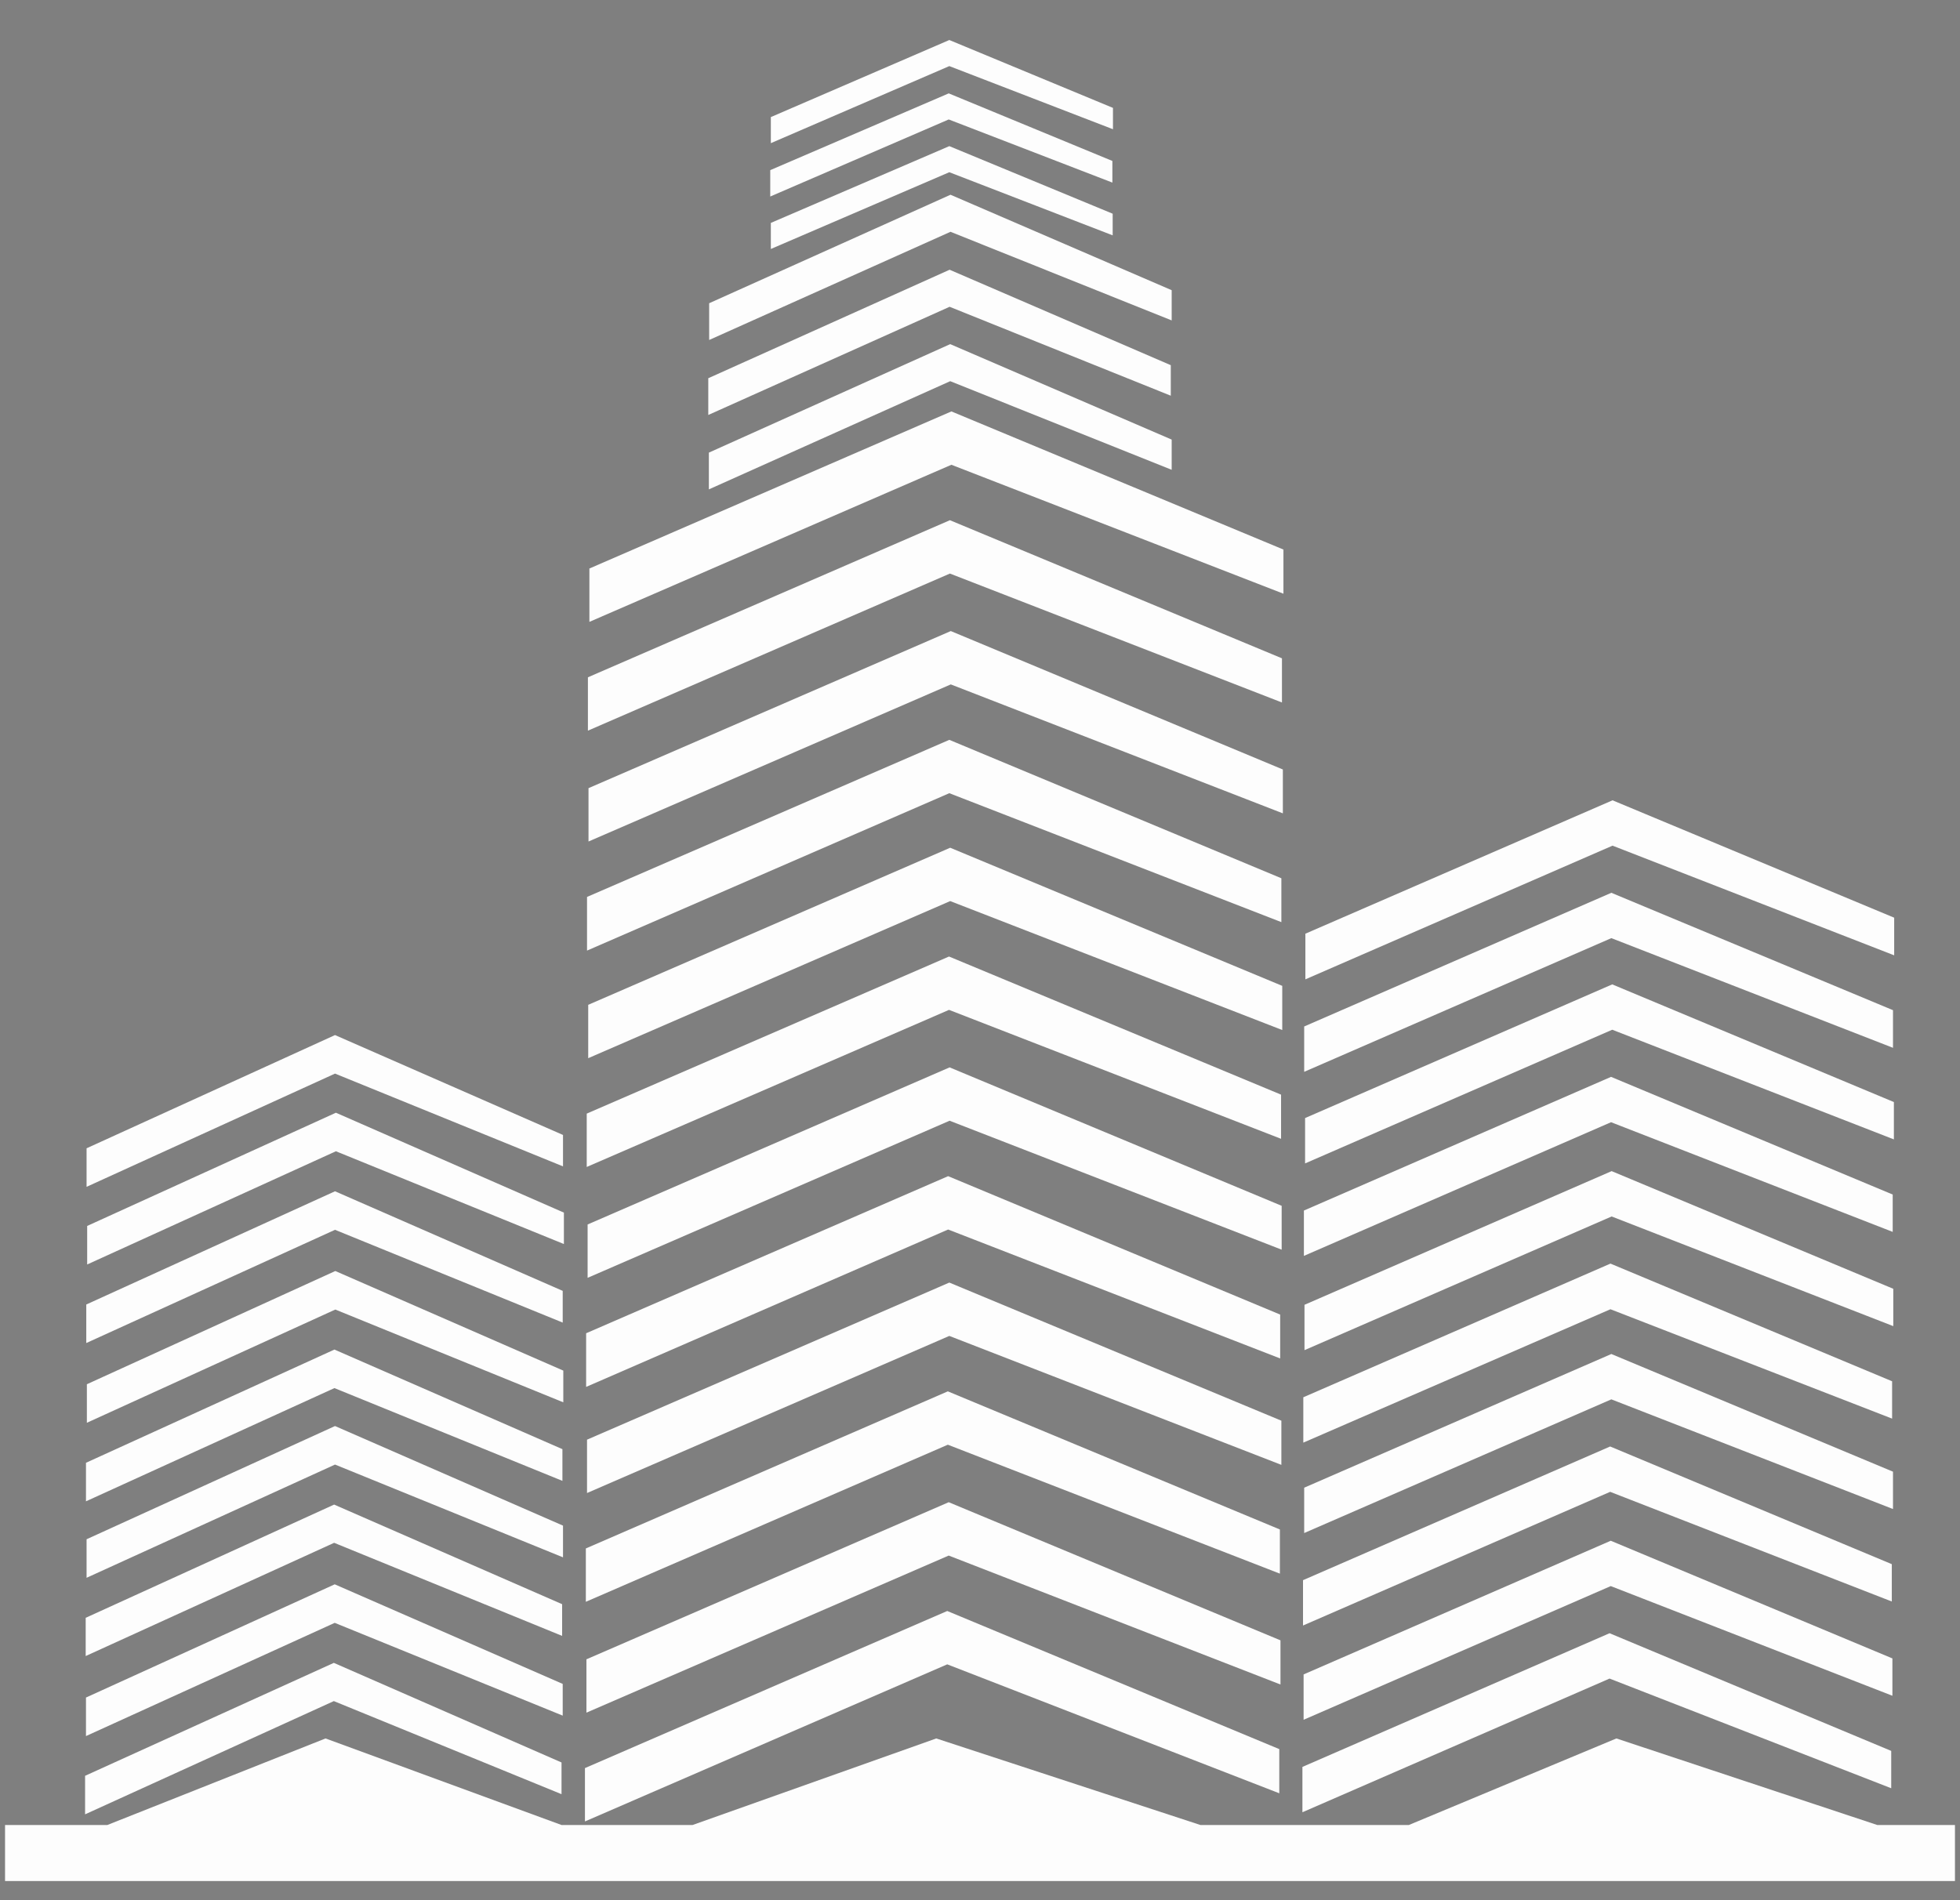 <svg xmlns="http://www.w3.org/2000/svg" viewBox="0 0 661.1 641"><rect x="0" y="0" width="661.1" height="641" fill="#808080" stroke="none"/><defs><style>.cls-1{fill:#fff;}.cls-2{fill:#151515;opacity:0.01;}.cls-3{fill:url(#down-up);}.cls-4{fill:url(#up-down);}</style></defs><g id="enterprise_layer"><g id="enterprise_layer_group"><defs>
    <linearGradient id="down-up" x1="0" x2="0" y1="1" y2="0">
      <stop offset="0" stop-color="#b8eeb7">
        <animate dur="0.75s" attributeName="offset" fill="freeze" from="0" to="1" begin="maskam.mouseover"/>
      </stop>
      <stop offset="0" stop-color="#FFFFFF" x1="0" x2="0" y1="1" y2="0">
        <animate dur="0.75s" attributeName="offset" fill="freeze" from="0" to="1" begin="maskam.mouseover"/>
      </stop>
    </linearGradient>
</defs>
<defs>
    <linearGradient id="up-down" x1="0" x2="0" y1="0" y2="1">
      <stop offset="0" stop-color="#FFFFFF">
        <animate dur="2.25s" attributeName="offset" fill="freeze" from="0" to="1" begin="maskam.mouseover"/>
      </stop>
      <stop offset="0" stop-color="#b8eeb7" x1="0" x2="0" y1="0" y2="1">
        <animate dur="2.25s" attributeName="offset" fill="freeze" from="0" to="1" begin="maskam.mouseover"/>
      </stop>
    </linearGradient>
</defs><polygon class="cls-1" points="431.8 458.3 431.8 443.5 319.8 396.8 197.7 449.8 197.7 467.9 319.8 414.8 431.8 458.3"/><polygon class="cls-1" points="197.8 559.8 197.8 577.8 320 524.8 431.9 568.3 431.9 553.4 320 506.8 197.8 559.8"/><polygon class="cls-1" points="198 485.7 198 503.7 320.2 450.7 432.2 494.2 432.2 479.3 320.2 432.7 198 485.7"/><polygon class="cls-1" points="431.7 530.9 431.7 516 319.7 469.4 197.6 522.4 197.6 540.4 319.7 487.4 431.7 530.9"/><polygon class="cls-1" points="189.7 499.6 189.7 488.9 112.8 455.3 29 493.5 29 506.5 112.8 468.3 189.7 499.6"/><polygon class="cls-1" points="189.8 446.2 189.8 435.5 113 401.9 29.1 440.1 29.1 453.1 113 414.9 189.8 446.2"/><polygon class="cls-1" points="29.3 467 29.3 480 113.1 441.8 190 473.1 190 462.4 113.1 428.8 29.3 467"/><polygon class="cls-1" points="189.9 393.5 189.9 382.9 113 349.2 29.2 387.4 29.2 400.4 113 362.2 189.9 393.5"/><polygon class="cls-1" points="29.4 413.6 29.4 426.6 113.3 388.4 190.2 419.7 190.2 409.1 113.3 375.4 29.4 413.6"/><polygon class="cls-1" points="431.5 605 431.5 590.1 319.5 543.5 197.3 596.5 197.3 614.5 319.5 561.5 431.5 605"/><polygon class="cls-1" points="432.4 237 432.4 222.1 320.4 175.5 198.3 228.5 198.3 246.5 320.4 193.5 432.4 237"/><polygon class="cls-1" points="239.1 152.7 239.1 165.1 320.5 128.6 395.2 158.5 395.2 148.3 320.5 116.1 239.1 152.7"/><polygon class="cls-1" points="394.9 133.5 394.9 123.2 320.3 91 238.9 127.6 238.9 140 320.3 103.5 394.9 133.5"/><polygon class="cls-1" points="260 75.2 260 84 320.2 58.1 375.3 79.4 375.3 72.1 320.2 49.3 260 75.2"/><polygon class="cls-1" points="375.2 61.6 375.2 54.3 320 31.5 259.8 57.4 259.8 66.3 320 40.3 375.2 61.6"/><polygon class="cls-1" points="198.4 339 198.4 357 320.5 304 432.5 347.5 432.5 332.6 320.5 286 198.4 339"/><polygon class="cls-1" points="198.5 265.9 198.5 283.9 320.7 230.9 432.7 274.4 432.7 259.6 320.7 212.9 198.5 265.9"/><polygon class="cls-1" points="432.1 384.2 432.1 369.3 320.1 322.7 197.9 375.7 197.9 393.7 320.1 340.7 432.1 384.2"/><polygon class="cls-1" points="198.2 413.1 198.2 431.1 320.3 378.1 432.3 421.6 432.3 406.8 320.3 360.1 198.2 413.1"/><polygon class="cls-1" points="432.2 311.1 432.2 296.3 320.2 249.6 198 302.6 198 320.7 320.2 267.6 432.2 311.1"/><polygon class="cls-1" points="545.2 586.5 475.2 615.7 404.9 615.7 315.8 586.5 233.6 615.7 189.4 615.7 109.8 586.5 36.2 615.7 1.7 615.7 1.7 634.6 659.4 634.6 659.4 615.7 633.2 615.7 545.2 586.5"/><polygon class="cls-1" points="29.2 519.3 29.2 532.3 113 494.1 189.9 525.4 189.9 514.7 113 481.1 29.2 519.3"/><polygon class="cls-1" points="637.9 603.3 637.9 590.7 542.9 551 439.3 596.1 439.3 611.4 542.9 566.3 637.9 603.3"/><polygon class="cls-1" points="638.2 478.6 638.2 466 543.2 426.3 439.6 471.4 439.6 486.7 543.2 441.7 638.2 478.6"/><polygon class="cls-1" points="638.4 415.6 638.4 403 543.4 363.3 439.8 408.4 439.8 423.7 543.4 378.6 638.4 415.6"/><polygon class="cls-1" points="638.5 353.5 638.5 340.8 543.5 301.2 439.9 346.3 439.9 361.6 543.5 316.5 638.5 353.5"/><polygon class="cls-1" points="260 39.5 260 48.3 320.2 22.3 375.4 43.6 375.4 36.4 320.2 13.5 260 39.5"/><polygon class="cls-1" points="198.8 191.8 198.8 209.8 320.9 156.8 432.9 200.3 432.9 185.4 320.9 138.8 198.8 191.8"/><polygon class="cls-1" points="239.2 102.3 239.2 114.7 320.6 78.2 395.2 108.1 395.2 97.9 320.6 65.7 239.2 102.3"/><polygon class="cls-1" points="638.1 540.3 638.1 527.7 543.1 488 439.5 533.1 439.5 548.4 543.1 503.3 638.1 540.3"/><polygon class="cls-1" points="439.7 564.9 439.7 580.2 543.3 535.1 638.3 572.1 638.3 559.5 543.3 519.8 439.7 564.9"/><polygon class="cls-1" points="29 572.7 29 585.7 112.9 547.5 189.8 578.8 189.8 568.1 112.9 534.5 29 572.7"/><polygon class="cls-1" points="189.4 605.3 189.4 594.6 112.6 561 28.7 599.1 28.7 612.1 112.6 573.9 189.4 605.3"/><polygon class="cls-1" points="189.6 551.9 189.6 541.2 112.7 507.6 28.9 545.8 28.9 558.7 112.7 520.5 189.6 551.9"/><polygon class="cls-1" points="638.9 322.3 638.9 309.6 543.9 270 440.3 315 440.3 330.4 543.9 285.3 638.9 322.3"/><polygon class="cls-1" points="543.8 332.1 440.2 377.2 440.2 392.5 543.8 347.4 638.8 384.4 638.8 371.8 543.8 332.1"/><polygon class="cls-1" points="543.5 456.8 439.9 501.9 439.9 517.2 543.5 472.1 638.5 509.1 638.5 496.5 543.5 456.8"/><polygon class="cls-1" points="543.6 395.1 440 440.2 440 455.5 543.6 410.4 638.6 447.4 638.6 434.8 543.6 395.1"/></g></g><g id="maskam"><circle id="mask" class="cls-2" cx="330.5" cy="324.1" r="466.7"/></g><script type="text/javascript">
const path = document.querySelectorAll("polygon");
const mask = document.querySelector("#mask");
mask.addEventListener("mouseover", function(e){
    path.forEach(function(e){
    e.classList.remove("cls-1");
    e.classList.remove("cls-4");
    e.classList.add("cls-3");
    }) 
});
mask.addEventListener("mouseout", function(e){
    path.forEach(function(e){
    e.classList.remove("cls-1");
    e.classList.remove("cls-3");
    e.classList.add("cls-4");
    }) 
});
</script></svg>